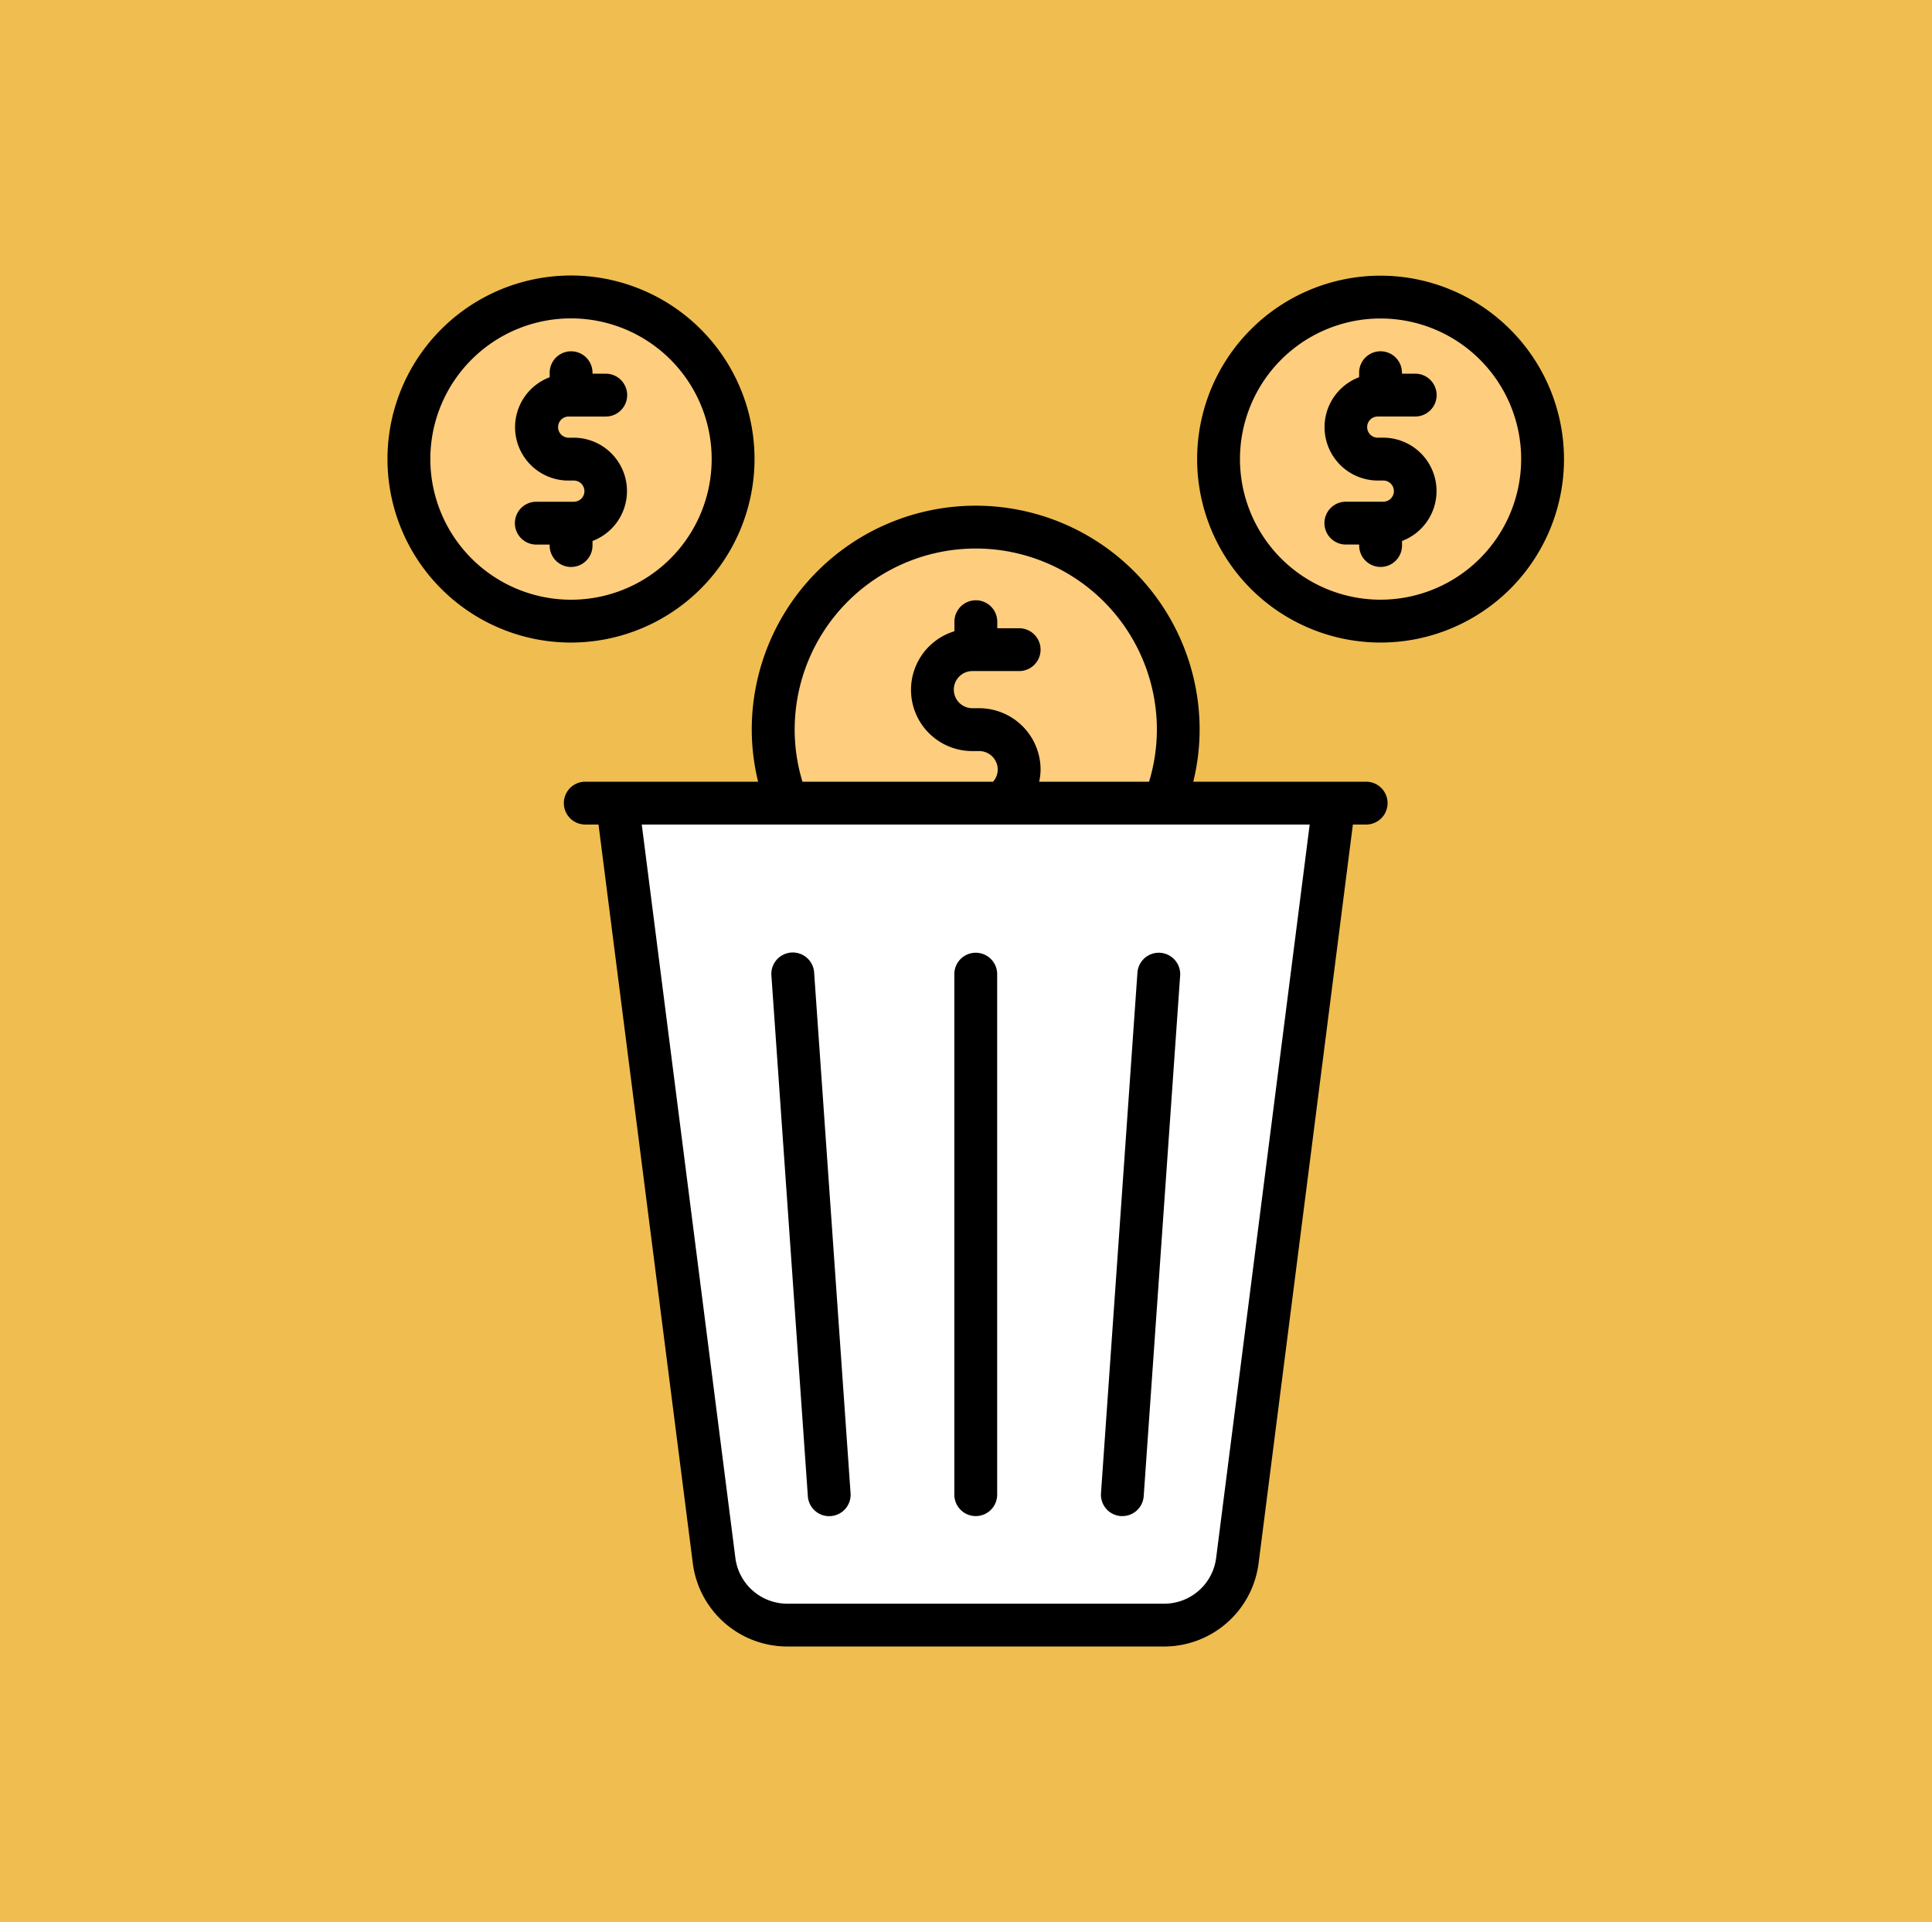 <svg xmlns="http://www.w3.org/2000/svg" width="105" height="104.465" viewBox="0 0 105 104.465">
  <g id="Grupo_1009744" data-name="Grupo 1009744" transform="translate(-180 -8575.102)">
    <path id="Trazado_663296" data-name="Trazado 663296" d="M0,0H105V104.465H0Z" transform="translate(180 8575.102)" fill="#f0bd51"/>
    <g id="_x33_3_money_waste" transform="translate(164.749 8590.055)">
      <g id="Grupo_987619" data-name="Grupo 987619" transform="translate(36.311 0.029)">
        <g id="Grupo_987617" data-name="Grupo 987617" transform="translate(1.164 1.164)">
          <path id="Trazado_663394" data-name="Trazado 663394" d="M202.382,104.964a11.006,11.006,0,1,1-11.012-11A11,11,0,0,1,202.382,104.964Z" transform="translate(-160.57 -81.458)" fill="#ffcd7e"/>
          <path id="Trazado_663395" data-name="Trazado 663395" d="M61.931,16.833a8.809,8.809,0,1,1-8.814-8.8A8.808,8.808,0,0,1,61.931,16.833Z" transform="translate(-44.312 -8.028)" fill="#ffcd7e"/>
          <path id="Trazado_663396" data-name="Trazado 663396" d="M364.24,16.833a8.809,8.809,0,1,1-8.814-8.8A8.808,8.808,0,0,1,364.24,16.833Z" transform="translate(-302.628 -8.028)" fill="#ffcd7e"/>
        </g>
        <path id="Trazado_663397" data-name="Trazado 663397" d="M161.133,197l-5.255,41.173a4.006,4.006,0,0,1-3.974,3.5H131.415a4.006,4.006,0,0,1-3.974-3.5L122.186,197Z" transform="translate(-109.689 -168.338)" fill="#fff"/>
        <g id="Grupo_987618" data-name="Grupo 987618" transform="translate(0)">
          <path id="Trazado_663398" data-name="Trazado 663398" d="M56.258,10a9.974,9.974,0,1,0-9.978,9.968A9.985,9.985,0,0,0,56.258,10ZM38.639,10a7.645,7.645,0,1,1,7.641,7.64A7.65,7.65,0,0,1,38.639,10Z" transform="translate(-36.311 -0.029)"/>
          <path id="Trazado_663399" data-name="Trazado 663399" d="M88.1,38.819v-.247a2.9,2.9,0,0,0-1.019-5.612h-.3a.576.576,0,0,1,0-1.151H88.82a1.164,1.164,0,1,0,0-2.328H88.1v-.053a1.164,1.164,0,0,0-2.328,0v.246a2.9,2.9,0,0,0,1.013,5.615h.3a.575.575,0,1,1,0,1.151H85.045a1.164,1.164,0,0,0,0,2.328h.726v.053a1.164,1.164,0,0,0,2.328,0Z" transform="translate(-76.958 -24.154)"/>
          <path id="Trazado_663400" data-name="Trazado 663400" d="M348.594.029A9.969,9.969,0,1,0,358.572,10,9.98,9.98,0,0,0,348.594.029Zm0,17.609A7.641,7.641,0,1,1,356.244,10,7.649,7.649,0,0,1,348.594,17.638Z" transform="translate(-294.632 -0.029)"/>
          <path id="Trazado_663401" data-name="Trazado 663401" d="M389.093,31.809h2.035a1.164,1.164,0,1,0,0-2.328h-.721v-.053a1.164,1.164,0,1,0-2.328,0v.246a2.9,2.9,0,0,0,1.014,5.614h.3a.575.575,0,0,1,0,1.151h-2.035a1.164,1.164,0,1,0,0,2.328h.725v.053a1.164,1.164,0,0,0,2.328,0v-.247a2.9,2.9,0,0,0-1.019-5.613h-.3a.575.575,0,0,1,0-1.151Z" transform="translate(-335.274 -24.155)"/>
          <path id="Trazado_663402" data-name="Trazado 663402" d="M145.8,100.96h-9.4a11.94,11.94,0,0,0,.346-2.83,12.17,12.17,0,0,0-24.341,0,11.947,11.947,0,0,0,.346,2.83h-9.394a1.164,1.164,0,1,0,0,2.328h.72l5.126,40.156a5.181,5.181,0,0,0,5.129,4.515h20.489a5.18,5.18,0,0,0,5.128-4.515l5.126-40.156h.721a1.164,1.164,0,0,0,0-2.328Zm-31.062-2.83a9.842,9.842,0,0,1,19.685,0,9.742,9.742,0,0,1-.425,2.83h-5.972a3.173,3.173,0,0,0,.076-.657,3.341,3.341,0,0,0-3.337-3.337h-.369a1.009,1.009,0,0,1,0-2.018h2.542a1.164,1.164,0,1,0,0-2.328h-1.19v-.356a1.164,1.164,0,0,0-2.328,0v.519a3.328,3.328,0,0,0,.976,6.512h.369a1.01,1.01,0,0,1,1.009,1.009.994.994,0,0,1-.258.657H115.161A9.758,9.758,0,0,1,114.737,98.13Zm22.905,45.02a2.846,2.846,0,0,1-2.818,2.482H114.335a2.847,2.847,0,0,1-2.819-2.482l-5.088-39.862h36.3Z" transform="translate(-92.609 -73.459)"/>
          <path id="Trazado_663403" data-name="Trazado 663403" d="M303.831,283.5l.083,0a1.163,1.163,0,0,0,1.16-1.083l1.98-28.288a1.163,1.163,0,1,0-2.321-.163l-1.98,28.288A1.163,1.163,0,0,0,303.831,283.5Z" transform="translate(-263.976 -216.088)"/>
          <path id="Trazado_663404" data-name="Trazado 663404" d="M249.167,283.495a1.164,1.164,0,0,0,1.164-1.164V254.043a1.164,1.164,0,1,0-2.328,0v28.288A1.164,1.164,0,0,0,249.167,283.495Z" transform="translate(-217.197 -216.083)"/>
          <path id="Trazado_663405" data-name="Trazado 663405" d="M182.8,283.5l.082,0a1.164,1.164,0,0,0,1.08-1.242l-1.98-28.288a1.164,1.164,0,1,0-2.322.163l1.98,28.288a1.164,1.164,0,0,0,1.16,1.083Z" transform="translate(-158.795 -216.087)"/>
        </g>
      </g>
    </g>
  </g>
</svg>
